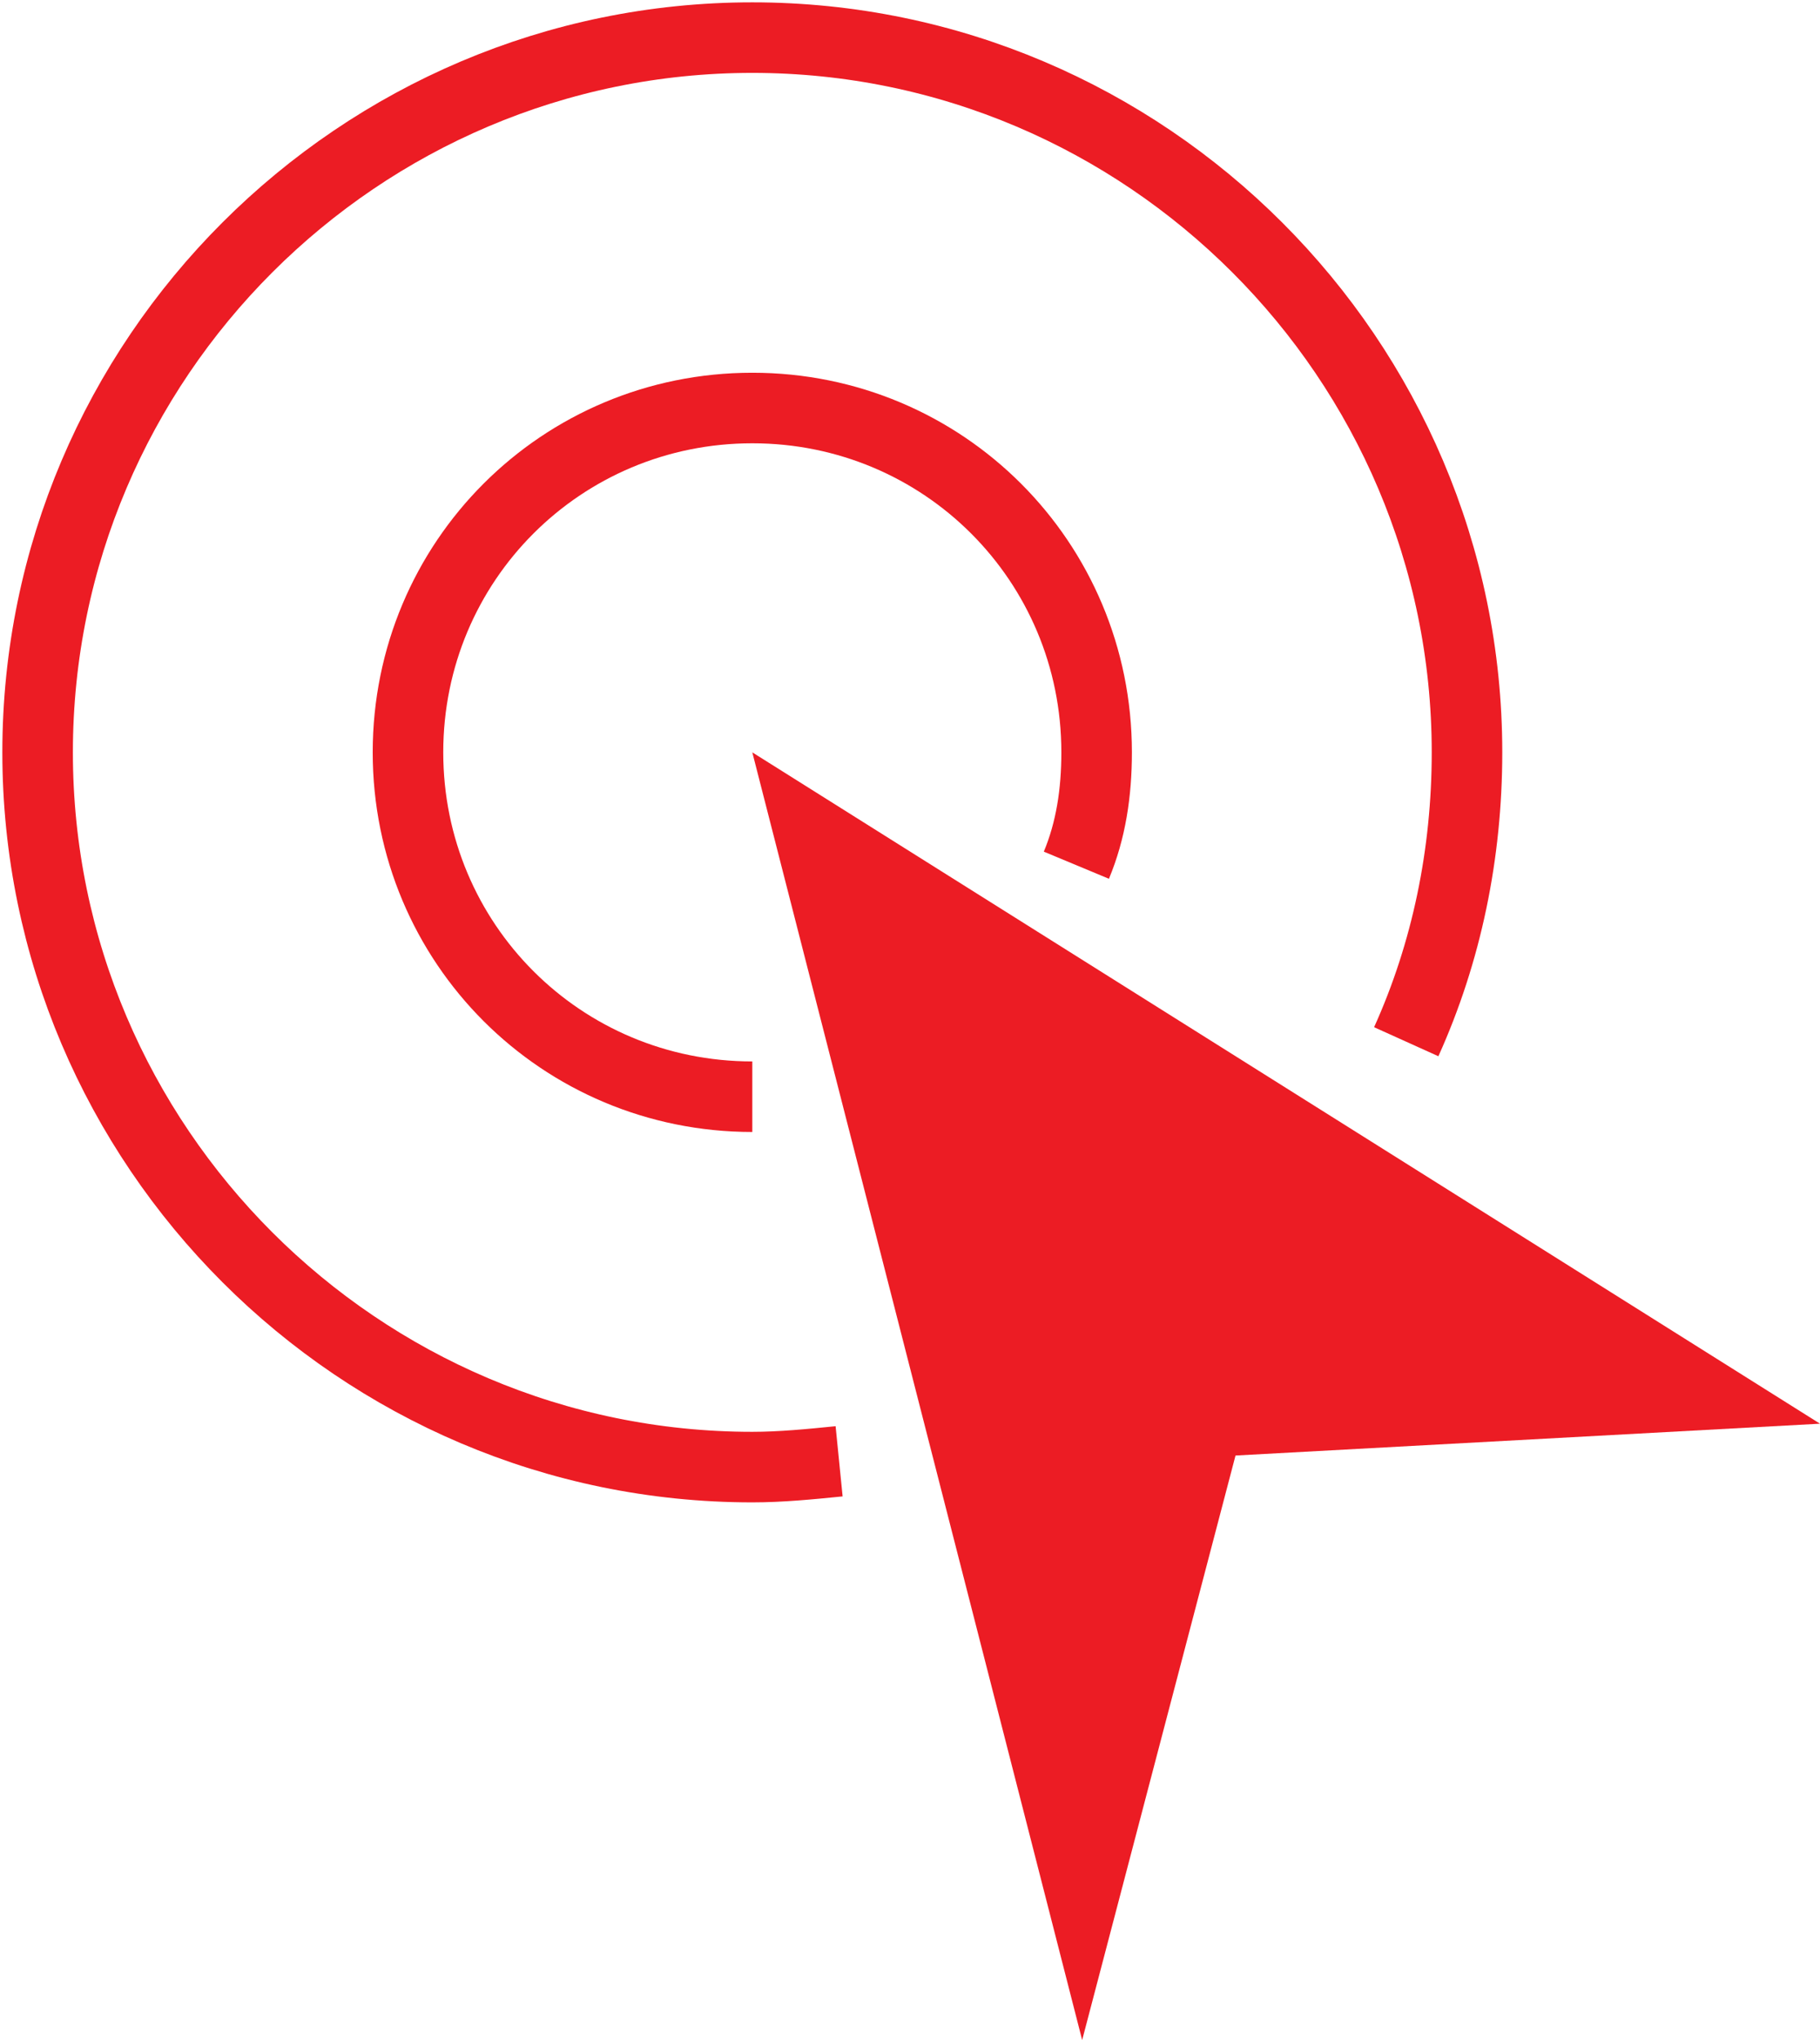 <?xml version="1.0" encoding="utf-8"?>
<!-- Generator: Adobe Illustrator 20.0.0, SVG Export Plug-In . SVG Version: 6.00 Build 0)  -->
<svg version="1.1" id="Layer_1" xmlns="http://www.w3.org/2000/svg" xmlns:xlink="http://www.w3.org/1999/xlink" x="0px" y="0px"
	 viewBox="0 0 62.9 70.5" style="enable-background:new 0 0 62.9 70.5;" xml:space="preserve">
<style type="text/css">
	.st0{fill-rule:evenodd;clip-rule:evenodd;fill:#EC1C24;}
	.st1{fill-rule:evenodd;clip-rule:evenodd;fill:none;stroke:#EC1C24;stroke-width:2.438;stroke-miterlimit:10;}
	.st2{fill:#EC1C24;}
	.st3{fill:none;stroke:#EC1C24;stroke-width:1.742;stroke-miterlimit:10;}
	.st4{opacity:0.46;}
	.st5{opacity:0.15;fill:#EC1C24;}
	.st6{fill:#FFFFFF;}
	.st7{fill:#6D6E70;}
	.st8{fill:none;stroke:#EC1C24;stroke-width:2;stroke-miterlimit:10;}
	.st9{fill:none;stroke:#EC1C24;stroke-width:2;stroke-linecap:round;stroke-linejoin:round;stroke-miterlimit:10;}
	.st10{fill:none;stroke:#EC1C24;stroke-width:2.3;stroke-linecap:round;stroke-linejoin:round;stroke-miterlimit:10;}
	.st11{fill:none;stroke:#EC1C24;stroke-width:2.3;stroke-miterlimit:10;}
	.st12{fill:#808184;}
	.st13{fill:#FFDD15;stroke:#EC1C24;stroke-width:2.3;stroke-miterlimit:10;}
	.st14{fill:#231F20;}
	.st15{fill:none;stroke:#EC1C24;stroke-width:2.942;stroke-miterlimit:10;}
	.st16{fill:none;stroke:#EC1C24;stroke-width:2.942;stroke-linecap:round;stroke-miterlimit:10;}
	.st17{fill:#F6921E;stroke:#EC1C24;stroke-width:2;stroke-linecap:round;stroke-linejoin:round;stroke-miterlimit:10;}
	.st18{fill:#F16522;stroke:#EC1C24;stroke-width:2;stroke-linecap:round;stroke-linejoin:round;stroke-miterlimit:10;}
	.st19{fill:#FFFFFF;stroke:#EC1C24;stroke-width:3.531;stroke-linecap:round;stroke-linejoin:round;stroke-miterlimit:10;}
	.st20{fill:none;stroke:#EC1C24;stroke-width:4.708;stroke-linecap:round;stroke-linejoin:round;stroke-miterlimit:10;}
	.st21{fill:none;stroke:#EC1C24;stroke-width:10.004;stroke-linecap:round;stroke-linejoin:round;stroke-miterlimit:10;}
	.st22{fill:none;stroke:#EC1C24;stroke-width:2.942;stroke-linecap:round;stroke-linejoin:round;stroke-miterlimit:10;}
	.st23{fill:none;stroke:#EC1C24;stroke-width:1.454;stroke-linecap:round;stroke-linejoin:round;stroke-miterlimit:10;}
	.st24{fill:#FFDD15;stroke:#EC1C24;stroke-width:2.354;stroke-miterlimit:10;}
	.st25{fill:#FFDD15;stroke:#EC1C24;stroke-width:2;stroke-miterlimit:10;}
	.st26{fill:none;stroke:#EC1C24;stroke-width:2.263;stroke-miterlimit:10;}
	.st27{fill:none;stroke:#EC1C24;stroke-width:2.263;stroke-linecap:round;stroke-linejoin:round;stroke-miterlimit:10;}
	.st28{fill:none;stroke:#EC1C24;stroke-linecap:round;stroke-linejoin:round;stroke-miterlimit:10;}
</style>
<g>
	<g>
		<polygon class="st0" points="62.9,49.2 42.7,50.3 37.4,70.5 26,26 		"/>
	</g>
	<path class="st1" d="M29,50.5c-1,0.1-2,0.2-3,0.2C12.4,50.7,1.3,39.6,1.3,26S12.4,1.3,26,1.3c13.6,0,24.7,11.1,24.7,24.7
		c0,3.5-0.7,6.9-2.1,10"/>
	<path class="st1" d="M26,37.9c-6.6,0-11.9-5.3-11.9-11.9c0-6.6,5.3-11.9,11.9-11.9c6.6,0,11.9,5.3,11.9,11.9c0,1.4-0.2,2.7-0.7,3.9
		"/>
</g>
</svg>
